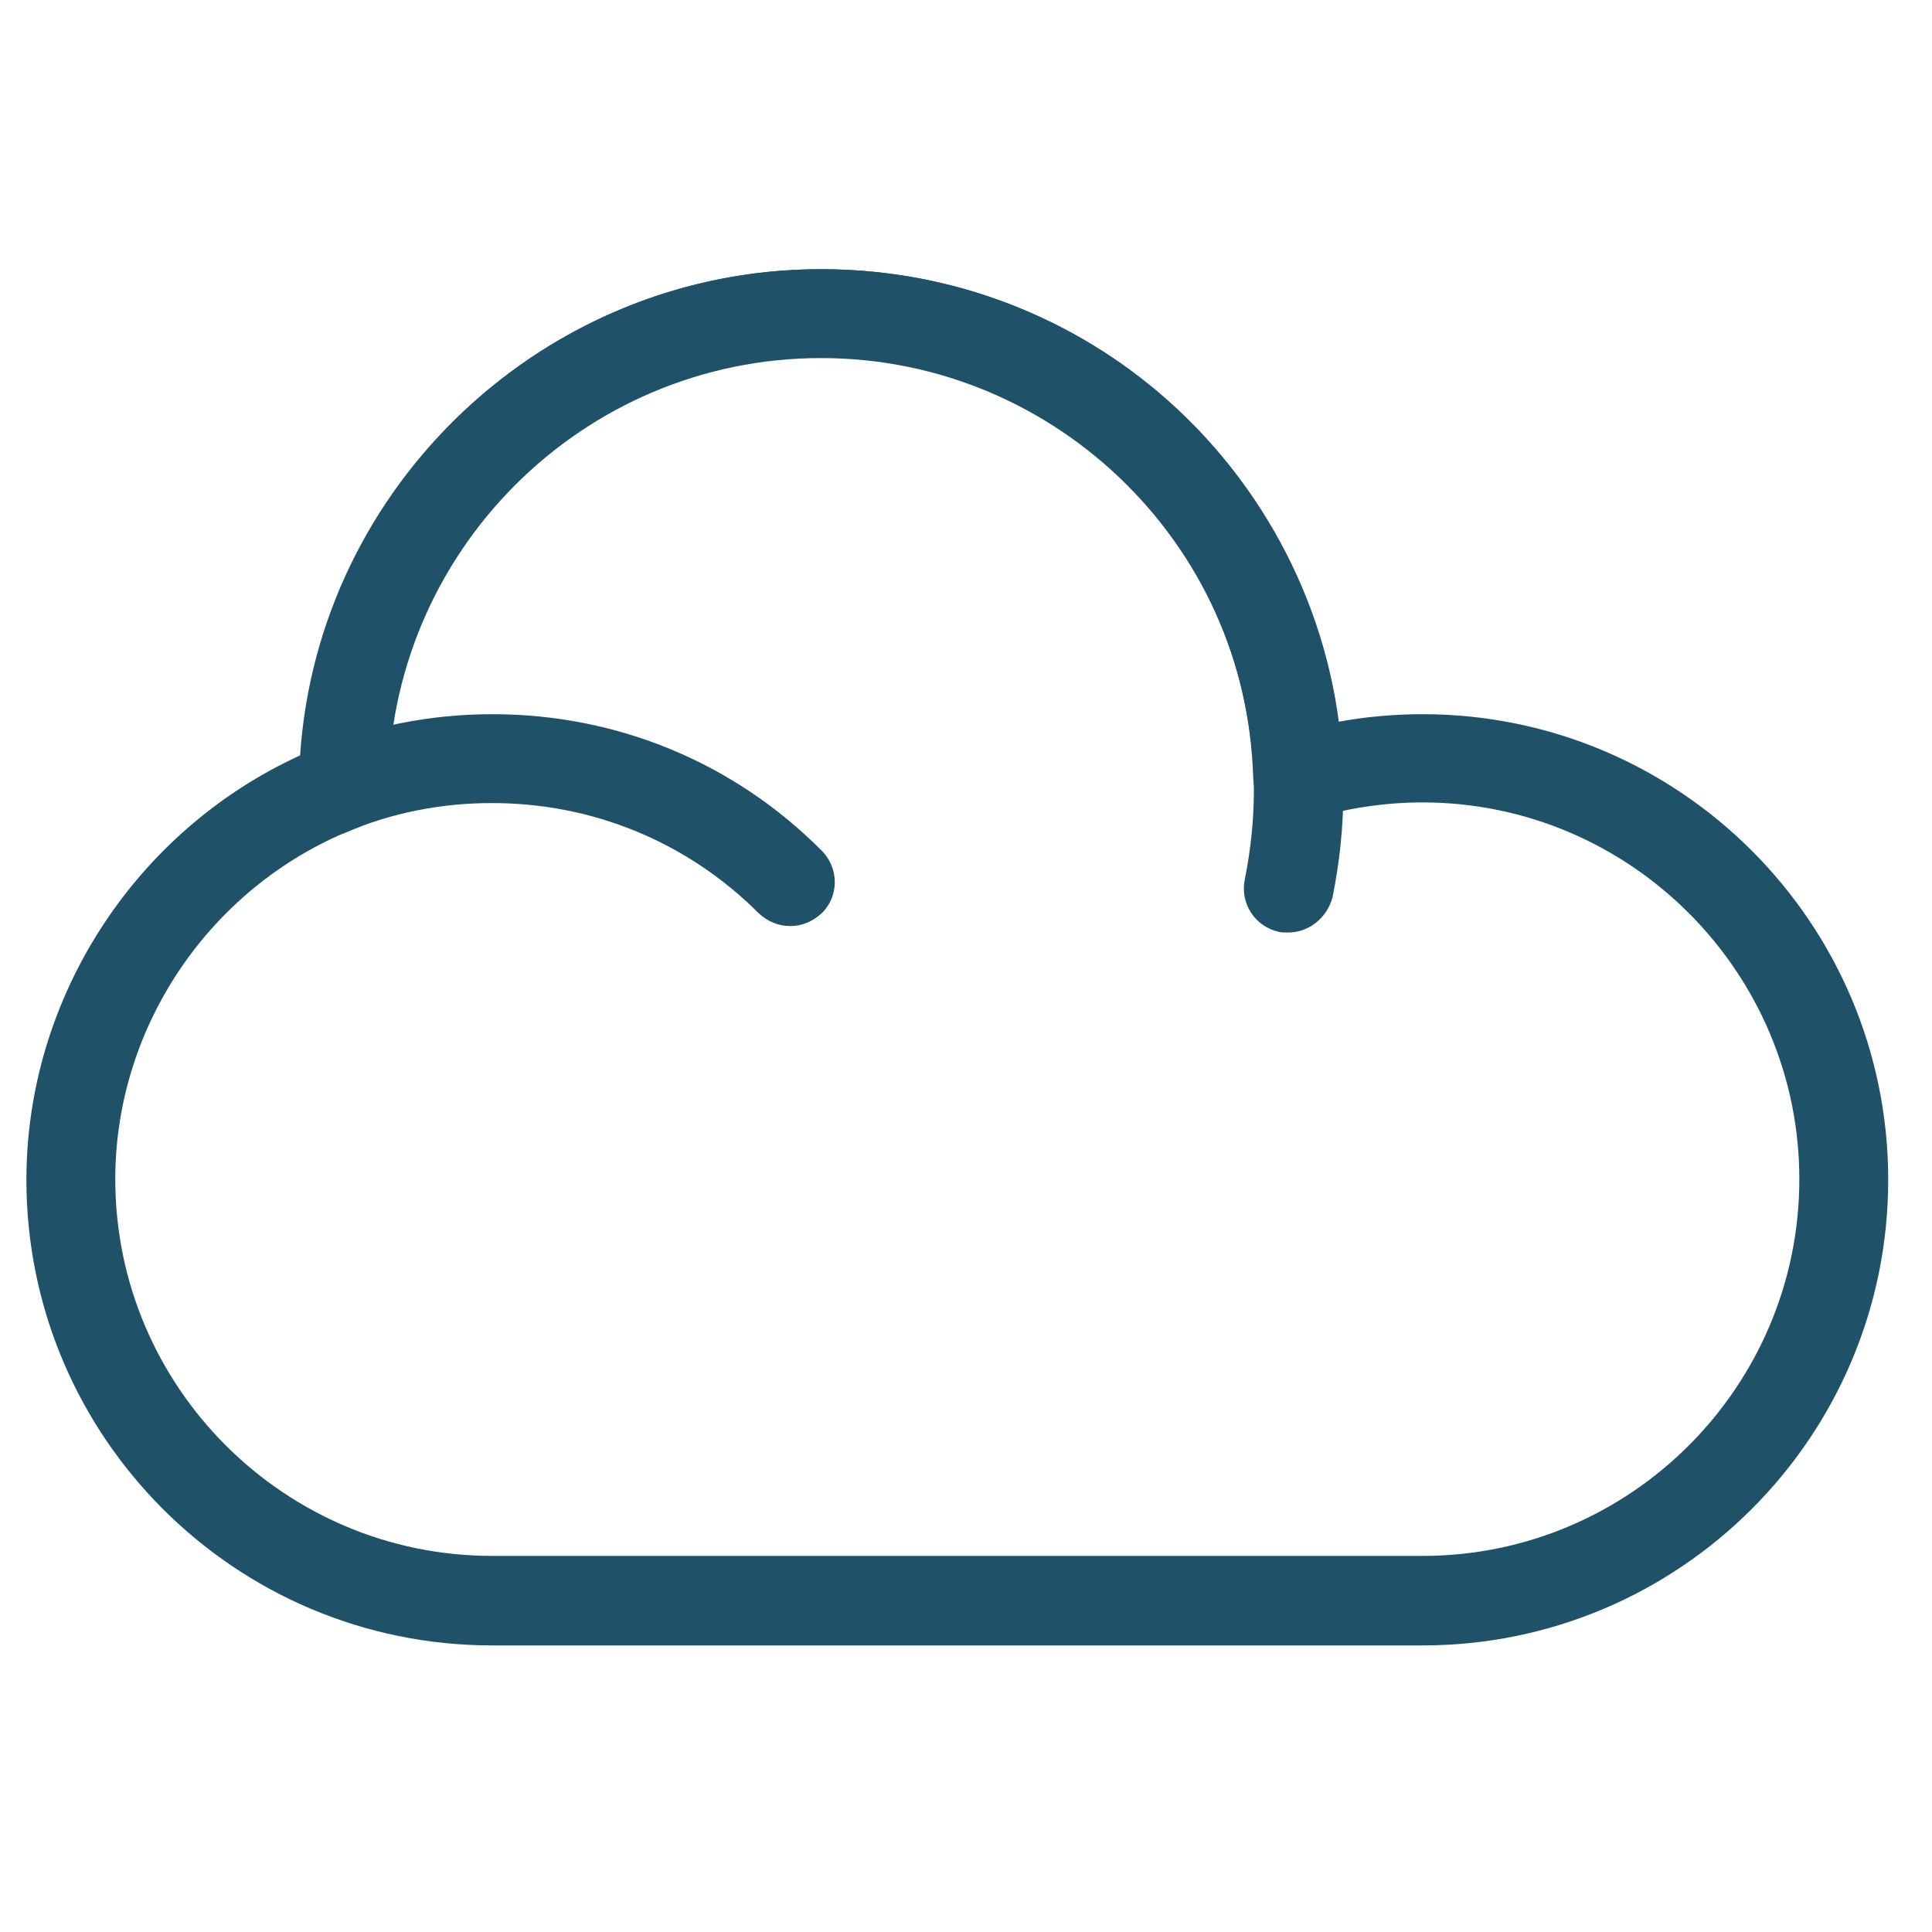 <?xml version="1.0" encoding="utf-8"?>
<!-- Generator: Adobe Illustrator 22.1.0, SVG Export Plug-In . SVG Version: 6.00 Build 0)  -->
<svg version="1.1" id="Layer_1" xmlns="http://www.w3.org/2000/svg" xmlns:xlink="http://www.w3.org/1999/xlink" x="0px" y="0px"
	 viewBox="0 0 300 300" style="enable-background:new 0 0 300 300;" xml:space="preserve">
<style type="text/css">
	.st0{fill:#1F5269;}
</style>
<g>
	<g>
		<path class="st0" d="M220.9,255.5H76.4c-39.9,0-72.3-32.4-72.3-72.3c0-28.3,16.9-54.2,42.5-65.9c2.8-42.1,38.2-75.5,80.8-75.5
			c41.3,0,75.1,30.3,80.3,70.3c4.3-0.8,8.8-1.2,13.2-1.2c39.9,0,72.3,32.4,72.3,72.3S260.8,255.5,220.9,255.5z M127.4,55.5
			c-36.7,0-66.8,29.8-67.2,66.5c0,2.8-1.8,5.4-4.4,6.4C33.1,137,17.9,159,17.9,183.1c0,32.3,26.3,58.5,58.5,58.5h144.5
			c32.3,0,58.5-26.3,58.5-58.5s-26.3-58.5-58.5-58.5c-5.9,0-11.8,0.9-17.4,2.6c-2.1,0.6-4.3,0.3-6-1c-1.8-1.3-2.8-3.3-2.9-5.4
			C193.5,84.2,164,55.5,127.4,55.5z"/>
	</g>
	<g>
		<path class="st0" d="M200,144.8c-0.5,0-0.9,0-1.4-0.1c-3.7-0.8-6.1-4.4-5.3-8.2c0.9-4.5,1.4-9.1,1.4-13.7
			c0-37.1-30.2-67.2-67.2-67.2c-37.1,0-67.2,30.2-67.2,67.2c0,3.8-2.9,5.7-6.7,5.7s-7-1.9-7-5.7c0-44.7,36.3-81,81-81s81,36.3,81,81
			c0,5.6-0.6,11.2-1.7,16.6C206,142.6,203.2,144.8,200,144.8z"/>
	</g>
	<g>
		<path class="st0" d="M122.7,143.8c-1.8,0-3.5-0.7-4.9-2c-11.1-11.1-25.8-17.1-41.4-17.1c-7.9,0-15.6,1.5-22.8,4.6
			c-3.5,1.5-7.5-0.2-9-3.7s0.2-7.5,3.7-9c8.9-3.8,18.4-5.7,28.2-5.7c19.3,0,37.5,7.5,51.1,21.2c2.7,2.7,2.7,7.1,0,9.7
			C126.2,143.1,124.5,143.8,122.7,143.8z"/>
	</g>
</g>
</svg>
